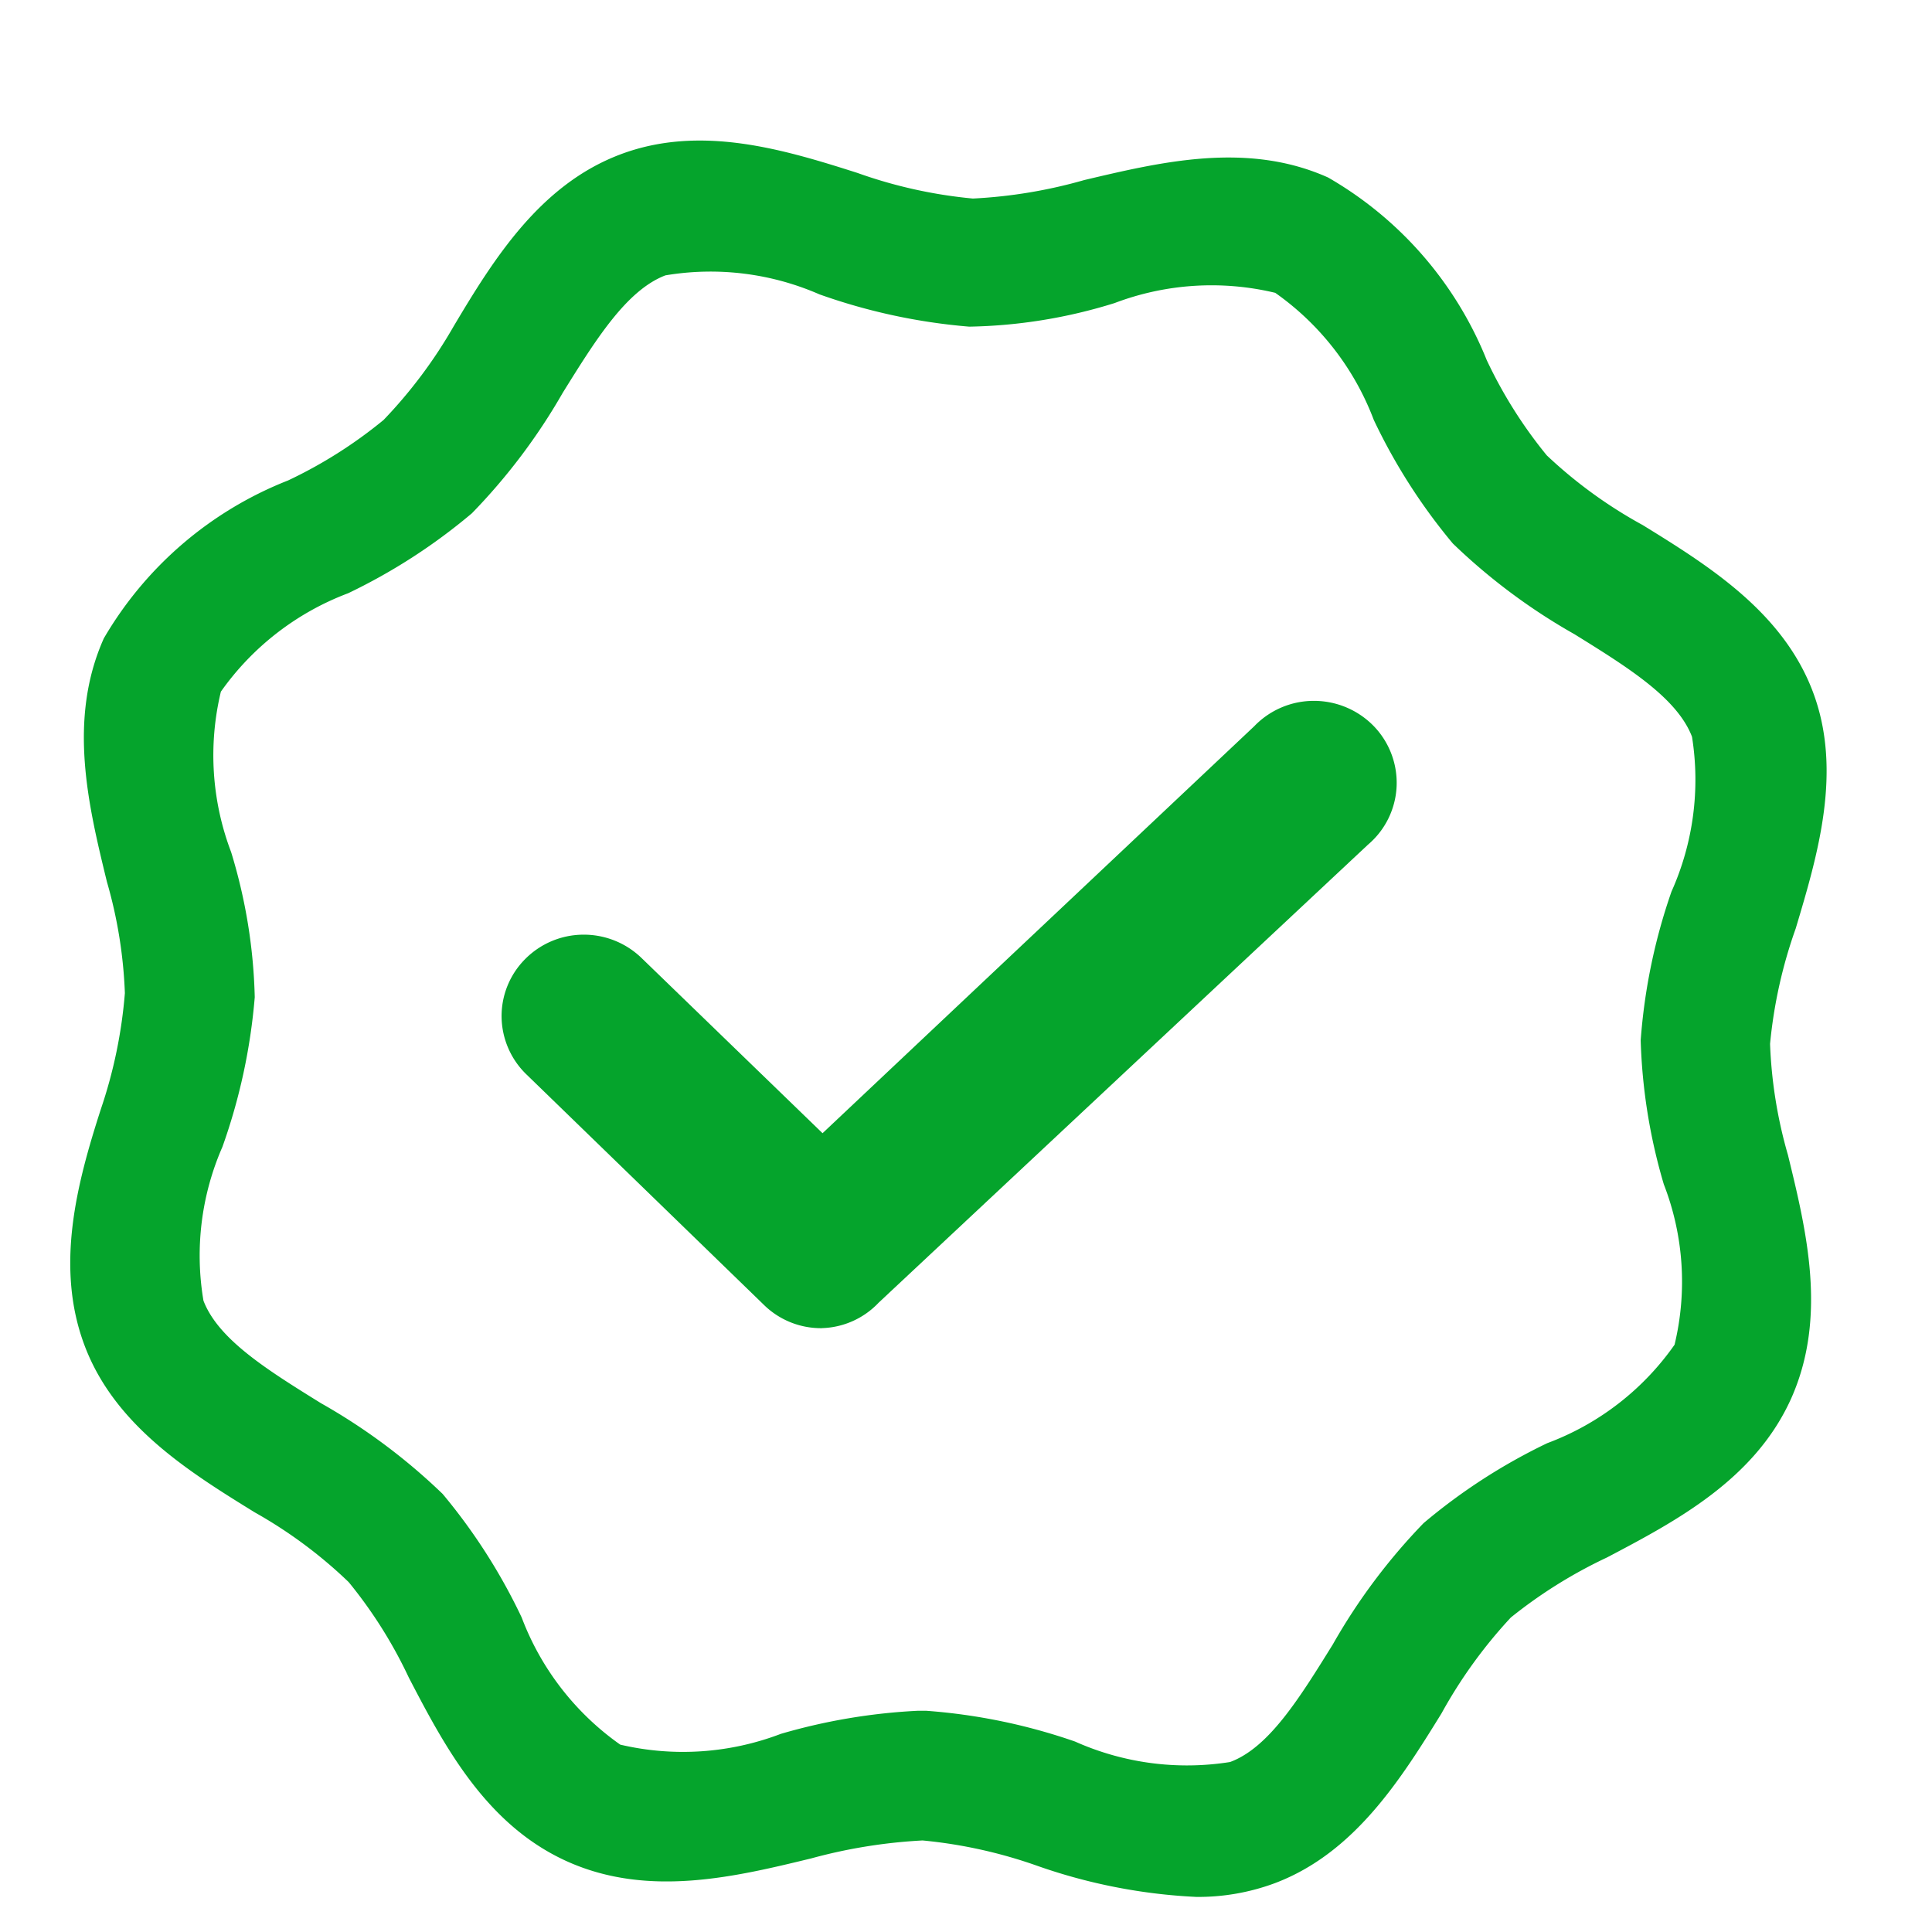 <svg width="55" height="55" fill="none" xmlns="http://www.w3.org/2000/svg"><path d="M34.038 54a15.884 15.884 0 01-4.486-.876 13.63 13.63 0 00-3.288-.73 14.94 14.94 0 00-3.171.511c-2.163.525-4.633 1.124-6.942.088-2.308-1.037-3.492-3.27-4.515-5.24a13.035 13.035 0 00-1.71-2.714 13.152 13.152 0 00-2.674-1.985c-1.87-1.153-3.974-2.466-4.836-4.728-.863-2.262-.22-4.655.452-6.742a13.65 13.65 0 00.687-3.313 13.118 13.118 0 00-.511-3.167c-.526-2.16-1.125-4.611-.088-6.932a10.532 10.532 0 015.246-4.495 13.047 13.047 0 002.718-1.722A13.598 13.598 0 0012.908 9.3c1.154-1.94 2.47-4.042 4.749-4.903 2.28-.861 4.646-.146 6.75.525 1.062.38 2.166.625 3.289.73a14.03 14.03 0 003.17-.526c2.163-.51 4.633-1.109 6.942-.073a10.526 10.526 0 014.515 5.196c.456.971 1.03 1.883 1.71 2.714a13.17 13.17 0 002.732 1.985c1.87 1.153 3.975 2.466 4.837 4.728.862 2.262.146 4.656-.482 6.757a13.585 13.585 0 00-.73 3.284 13.12 13.12 0 00.51 3.166c.527 2.16 1.126 4.612.089 6.933-1.038 2.305-3.274 3.487-5.246 4.524a13.593 13.593 0 00-2.733 1.707 13.732 13.732 0 00-1.973 2.729c-1.154 1.868-2.47 3.97-4.734 4.83a6.26 6.26 0 01-2.265.395zm-7.906-5.298h.234c1.445.106 2.87.4 4.238.876a7.812 7.812 0 004.413.583c1.11-.408 1.987-1.838 2.922-3.342a17.087 17.087 0 012.587-3.458 16.529 16.529 0 013.521-2.277 7.713 7.713 0 003.624-2.802 7.666 7.666 0 00-.306-4.568 16.035 16.035 0 01-.658-4.1c.106-1.443.4-2.866.877-4.233a7.784 7.784 0 00.584-4.407c-.424-1.109-1.841-1.985-3.346-2.919a17.111 17.111 0 01-3.463-2.583 16.502 16.502 0 01-2.25-3.517 7.793 7.793 0 00-2.806-3.619 7.784 7.784 0 00-4.574.292 14.7 14.7 0 01-4.136.671 16.824 16.824 0 01-4.267-.92 7.74 7.74 0 00-4.383-.54c-1.111.424-1.988 1.84-2.923 3.343a17.091 17.091 0 01-2.586 3.43 16.53 16.53 0 01-3.522 2.276 7.801 7.801 0 00-3.624 2.802 7.754 7.754 0 00.292 4.568c.412 1.34.639 2.729.672 4.13a16.763 16.763 0 01-.92 4.261 7.71 7.71 0 00-.54 4.378c.423 1.11 1.84 1.985 3.345 2.919a17.12 17.12 0 013.464 2.583 16.507 16.507 0 012.25 3.517 7.794 7.794 0 002.806 3.62 7.813 7.813 0 004.573-.307 16.82 16.82 0 013.902-.657z" fill="#05A42C"/><path d="M23.397 37.81a2.317 2.317 0 01-1.638-.651l-6.775-6.575a2.317 2.317 0 01-.705-1.632 2.3 2.3 0 01.668-1.646 2.344 2.344 0 011.648-.698 2.363 2.363 0 011.664.66l5.157 4.992 12.289-11.585a2.353 2.353 0 011.705-.723 2.374 2.374 0 011.704.725 2.324 2.324 0 01.644 1.72 2.31 2.31 0 01-.816 1.65L25.015 37.083a2.313 2.313 0 01-1.618.726z" fill="#05A42C"/></svg>